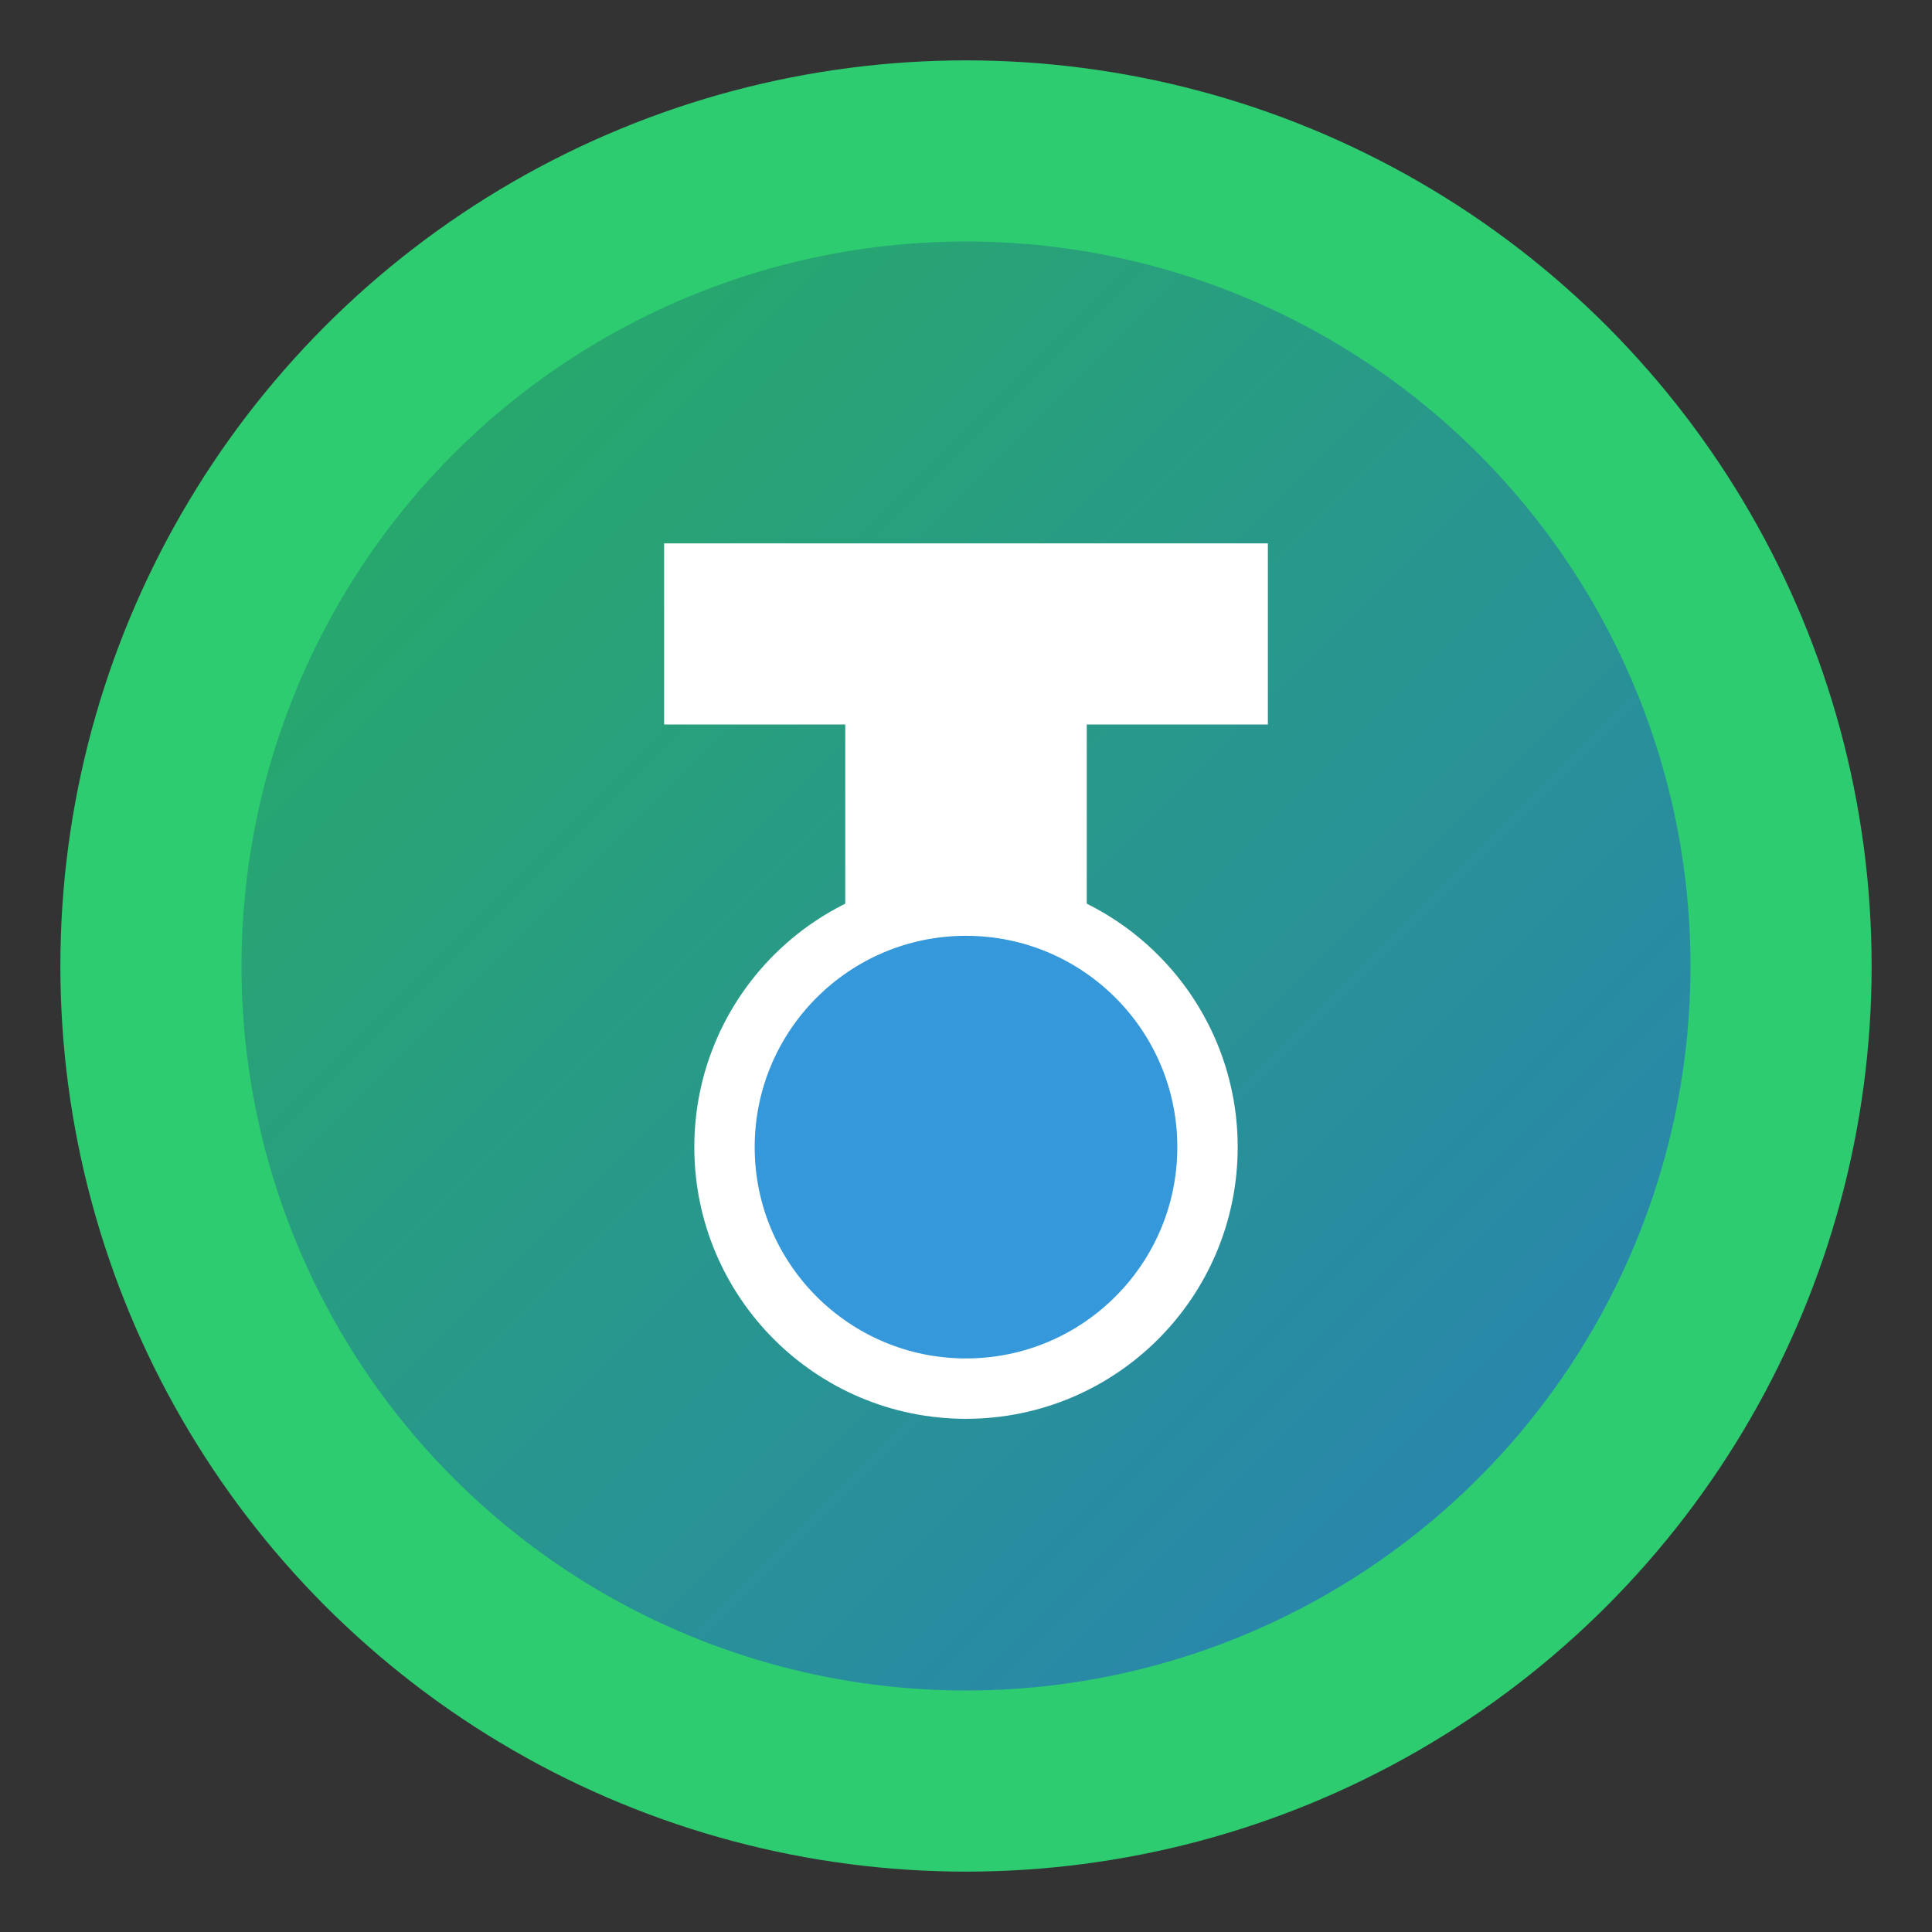 <svg width="64" height="64" viewBox="0 0 64 64" fill="none" xmlns="http://www.w3.org/2000/svg">
  <rect x="0" y="0" width="64" height="64" fill="#333333" stroke="none"/>
  <!-- Background circle -->
  <circle cx="32" cy="32" r="30" fill="#2ECC71" />
  <!-- Inner circle with gradient -->
  <circle cx="32" cy="32" r="24" fill="url(#gradient)" />
  <!-- Letter T for Tenga -->
  <path d="M22 18H42V24H36V46H28V24H22V18Z" fill="white" />
  <!-- Budget symbol (coin/money) -->
  <circle cx="32" cy="38" r="8" fill="#3498DB" stroke="white" stroke-width="2" />
  <!-- Gradient definition -->
  <defs>
    <linearGradient id="gradient" x1="8" y1="8" x2="56" y2="56" gradientUnits="userSpaceOnUse">
      <stop offset="0%" stop-color="#27AE60" />
      <stop offset="100%" stop-color="#2980B9" />
    </linearGradient>
  </defs>
</svg>
